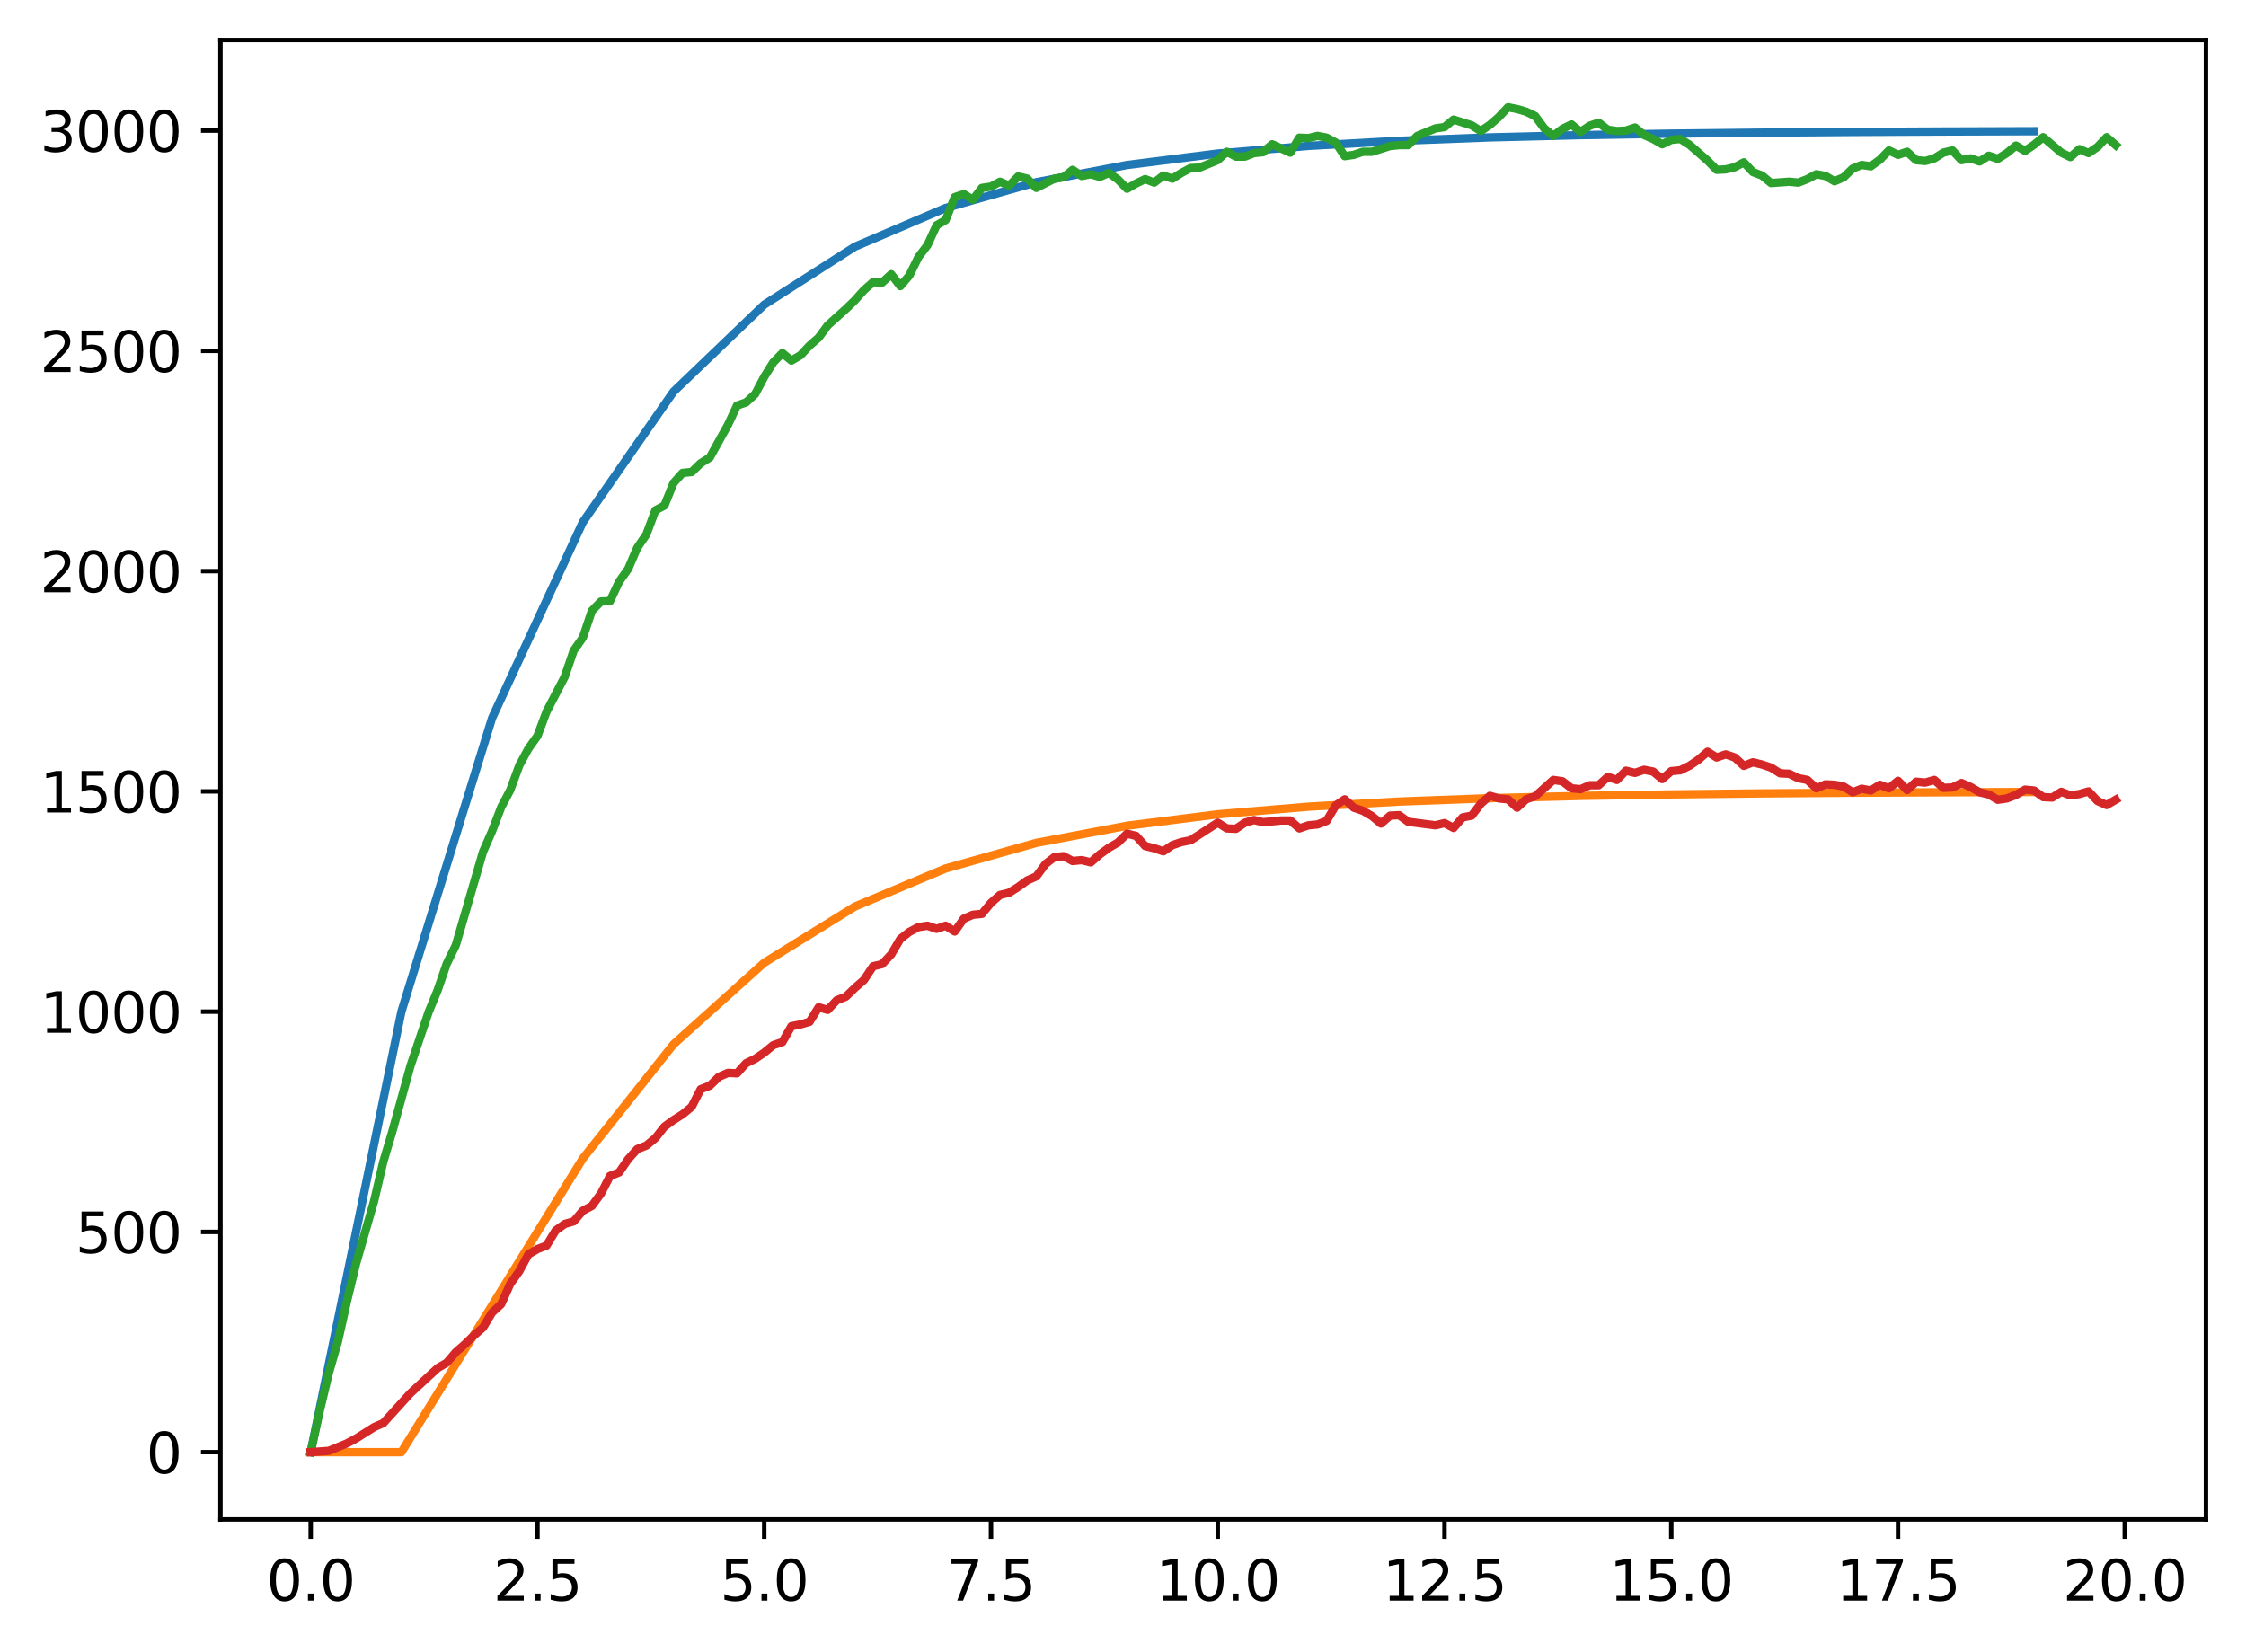 <?xml version="1.0" encoding="utf-8" standalone="no"?>
<!DOCTYPE svg PUBLIC "-//W3C//DTD SVG 1.1//EN"
  "http://www.w3.org/Graphics/SVG/1.1/DTD/svg11.dtd">
<svg xmlns:xlink="http://www.w3.org/1999/xlink" width="403.97pt" height="297.19pt" viewBox="0 0 403.97 297.19" xmlns="http://www.w3.org/2000/svg" version="1.1">
 <defs>
  <style type="text/css">*{stroke-linejoin: round; stroke-linecap: butt}</style>
 </defs>
 <g id="figure_1">
  <g id="patch_1">
   <path d="M 0 297.19 
L 403.97 297.19 
L 403.97 0 
L 0 0 
z
" style="fill: #ffffff"/>
  </g>
  <g id="axes_1">
   <g id="patch_2">
    <path d="M 39.65 273.312 
L 396.77 273.312 
L 396.77 7.2 
L 39.65 7.2 
z
" style="fill: #ffffff"/>
   </g>
   <g id="matplotlib.axis_1">
    <g id="xtick_1">
     <g id="line2d_1">
      <defs>
       <path id="me749eadafc" d="M 0 0 
L 0 3.5 
" style="stroke: #000000; stroke-width: 0.8"/>
      </defs>
      <g>
       <use xlink:href="#me749eadafc" x="55.883" y="273.312" style="stroke: #000000; stroke-width: 0.8"/>
      </g>
     </g>
     <g id="text_1">
      <!-- 0.0 -->
      <g transform="translate(47.931 287.91) scale(0.1 -0.1)">
       <defs>
        <path id="DejaVuSans-30" d="M 2034 4250 
Q 1547 4250 1301 3770 
Q 1056 3291 1056 2328 
Q 1056 1369 1301 889 
Q 1547 409 2034 409 
Q 2525 409 2770 889 
Q 3016 1369 3016 2328 
Q 3016 3291 2770 3770 
Q 2525 4250 2034 4250 
z
M 2034 4750 
Q 2819 4750 3233 4129 
Q 3647 3509 3647 2328 
Q 3647 1150 3233 529 
Q 2819 -91 2034 -91 
Q 1250 -91 836 529 
Q 422 1150 422 2328 
Q 422 3509 836 4129 
Q 1250 4750 2034 4750 
z
" transform="scale(0.016)"/>
        <path id="DejaVuSans-2e" d="M 684 794 
L 1344 794 
L 1344 0 
L 684 0 
L 684 794 
z
" transform="scale(0.016)"/>
       </defs>
       <use xlink:href="#DejaVuSans-30"/>
       <use xlink:href="#DejaVuSans-2e" x="63.623"/>
       <use xlink:href="#DejaVuSans-30" x="95.41"/>
      </g>
     </g>
    </g>
    <g id="xtick_2">
     <g id="line2d_2">
      <g>
       <use xlink:href="#me749eadafc" x="96.668" y="273.312" style="stroke: #000000; stroke-width: 0.8"/>
      </g>
     </g>
     <g id="text_2">
      <!-- 2.5 -->
      <g transform="translate(88.717 287.91) scale(0.1 -0.1)">
       <defs>
        <path id="DejaVuSans-32" d="M 1228 531 
L 3431 531 
L 3431 0 
L 469 0 
L 469 531 
Q 828 903 1448 1529 
Q 2069 2156 2228 2338 
Q 2531 2678 2651 2914 
Q 2772 3150 2772 3378 
Q 2772 3750 2511 3984 
Q 2250 4219 1831 4219 
Q 1534 4219 1204 4116 
Q 875 4013 500 3803 
L 500 4441 
Q 881 4594 1212 4672 
Q 1544 4750 1819 4750 
Q 2544 4750 2975 4387 
Q 3406 4025 3406 3419 
Q 3406 3131 3298 2873 
Q 3191 2616 2906 2266 
Q 2828 2175 2409 1742 
Q 1991 1309 1228 531 
z
" transform="scale(0.016)"/>
        <path id="DejaVuSans-35" d="M 691 4666 
L 3169 4666 
L 3169 4134 
L 1269 4134 
L 1269 2991 
Q 1406 3038 1543 3061 
Q 1681 3084 1819 3084 
Q 2600 3084 3056 2656 
Q 3513 2228 3513 1497 
Q 3513 744 3044 326 
Q 2575 -91 1722 -91 
Q 1428 -91 1123 -41 
Q 819 9 494 109 
L 494 744 
Q 775 591 1075 516 
Q 1375 441 1709 441 
Q 2250 441 2565 725 
Q 2881 1009 2881 1497 
Q 2881 1984 2565 2268 
Q 2250 2553 1709 2553 
Q 1456 2553 1204 2497 
Q 953 2441 691 2322 
L 691 4666 
z
" transform="scale(0.016)"/>
       </defs>
       <use xlink:href="#DejaVuSans-32"/>
       <use xlink:href="#DejaVuSans-2e" x="63.623"/>
       <use xlink:href="#DejaVuSans-35" x="95.41"/>
      </g>
     </g>
    </g>
    <g id="xtick_3">
     <g id="line2d_3">
      <g>
       <use xlink:href="#me749eadafc" x="137.454" y="273.312" style="stroke: #000000; stroke-width: 0.8"/>
      </g>
     </g>
     <g id="text_3">
      <!-- 5.0 -->
      <g transform="translate(129.503 287.91) scale(0.1 -0.1)">
       <use xlink:href="#DejaVuSans-35"/>
       <use xlink:href="#DejaVuSans-2e" x="63.623"/>
       <use xlink:href="#DejaVuSans-30" x="95.41"/>
      </g>
     </g>
    </g>
    <g id="xtick_4">
     <g id="line2d_4">
      <g>
       <use xlink:href="#me749eadafc" x="178.24" y="273.312" style="stroke: #000000; stroke-width: 0.8"/>
      </g>
     </g>
     <g id="text_4">
      <!-- 7.5 -->
      <g transform="translate(170.288 287.91) scale(0.1 -0.1)">
       <defs>
        <path id="DejaVuSans-37" d="M 525 4666 
L 3525 4666 
L 3525 4397 
L 1831 0 
L 1172 0 
L 2766 4134 
L 525 4134 
L 525 4666 
z
" transform="scale(0.016)"/>
       </defs>
       <use xlink:href="#DejaVuSans-37"/>
       <use xlink:href="#DejaVuSans-2e" x="63.623"/>
       <use xlink:href="#DejaVuSans-35" x="95.41"/>
      </g>
     </g>
    </g>
    <g id="xtick_5">
     <g id="line2d_5">
      <g>
       <use xlink:href="#me749eadafc" x="219.026" y="273.312" style="stroke: #000000; stroke-width: 0.8"/>
      </g>
     </g>
     <g id="text_5">
      <!-- 10.0 -->
      <g transform="translate(207.893 287.91) scale(0.1 -0.1)">
       <defs>
        <path id="DejaVuSans-31" d="M 794 531 
L 1825 531 
L 1825 4091 
L 703 3866 
L 703 4441 
L 1819 4666 
L 2450 4666 
L 2450 531 
L 3481 531 
L 3481 0 
L 794 0 
L 794 531 
z
" transform="scale(0.016)"/>
       </defs>
       <use xlink:href="#DejaVuSans-31"/>
       <use xlink:href="#DejaVuSans-30" x="63.623"/>
       <use xlink:href="#DejaVuSans-2e" x="127.246"/>
       <use xlink:href="#DejaVuSans-30" x="159.033"/>
      </g>
     </g>
    </g>
    <g id="xtick_6">
     <g id="line2d_6">
      <g>
       <use xlink:href="#me749eadafc" x="259.811" y="273.312" style="stroke: #000000; stroke-width: 0.8"/>
      </g>
     </g>
     <g id="text_6">
      <!-- 12.5 -->
      <g transform="translate(248.679 287.91) scale(0.1 -0.1)">
       <use xlink:href="#DejaVuSans-31"/>
       <use xlink:href="#DejaVuSans-32" x="63.623"/>
       <use xlink:href="#DejaVuSans-2e" x="127.246"/>
       <use xlink:href="#DejaVuSans-35" x="159.033"/>
      </g>
     </g>
    </g>
    <g id="xtick_7">
     <g id="line2d_7">
      <g>
       <use xlink:href="#me749eadafc" x="300.597" y="273.312" style="stroke: #000000; stroke-width: 0.8"/>
      </g>
     </g>
     <g id="text_7">
      <!-- 15.0 -->
      <g transform="translate(289.464 287.91) scale(0.1 -0.1)">
       <use xlink:href="#DejaVuSans-31"/>
       <use xlink:href="#DejaVuSans-35" x="63.623"/>
       <use xlink:href="#DejaVuSans-2e" x="127.246"/>
       <use xlink:href="#DejaVuSans-30" x="159.033"/>
      </g>
     </g>
    </g>
    <g id="xtick_8">
     <g id="line2d_8">
      <g>
       <use xlink:href="#me749eadafc" x="341.383" y="273.312" style="stroke: #000000; stroke-width: 0.8"/>
      </g>
     </g>
     <g id="text_8">
      <!-- 17.5 -->
      <g transform="translate(330.25 287.91) scale(0.1 -0.1)">
       <use xlink:href="#DejaVuSans-31"/>
       <use xlink:href="#DejaVuSans-37" x="63.623"/>
       <use xlink:href="#DejaVuSans-2e" x="127.246"/>
       <use xlink:href="#DejaVuSans-35" x="159.033"/>
      </g>
     </g>
    </g>
    <g id="xtick_9">
     <g id="line2d_9">
      <g>
       <use xlink:href="#me749eadafc" x="382.169" y="273.312" style="stroke: #000000; stroke-width: 0.8"/>
      </g>
     </g>
     <g id="text_9">
      <!-- 20.0 -->
      <g transform="translate(371.036 287.91) scale(0.1 -0.1)">
       <use xlink:href="#DejaVuSans-32"/>
       <use xlink:href="#DejaVuSans-30" x="63.623"/>
       <use xlink:href="#DejaVuSans-2e" x="127.246"/>
       <use xlink:href="#DejaVuSans-30" x="159.033"/>
      </g>
     </g>
    </g>
   </g>
   <g id="matplotlib.axis_2">
    <g id="ytick_1">
     <g id="line2d_10">
      <defs>
       <path id="m003972f6f8" d="M 0 0 
L -3.5 0 
" style="stroke: #000000; stroke-width: 0.8"/>
      </defs>
      <g>
       <use xlink:href="#m003972f6f8" x="39.65" y="261.216" style="stroke: #000000; stroke-width: 0.8"/>
      </g>
     </g>
     <g id="text_10">
      <!-- 0 -->
      <g transform="translate(26.288 265.015) scale(0.1 -0.1)">
       <use xlink:href="#DejaVuSans-30"/>
      </g>
     </g>
    </g>
    <g id="ytick_2">
     <g id="line2d_11">
      <g>
       <use xlink:href="#m003972f6f8" x="39.65" y="221.596" style="stroke: #000000; stroke-width: 0.8"/>
      </g>
     </g>
     <g id="text_11">
      <!-- 500 -->
      <g transform="translate(13.562 225.395) scale(0.1 -0.1)">
       <use xlink:href="#DejaVuSans-35"/>
       <use xlink:href="#DejaVuSans-30" x="63.623"/>
       <use xlink:href="#DejaVuSans-30" x="127.246"/>
      </g>
     </g>
    </g>
    <g id="ytick_3">
     <g id="line2d_12">
      <g>
       <use xlink:href="#m003972f6f8" x="39.65" y="181.976" style="stroke: #000000; stroke-width: 0.8"/>
      </g>
     </g>
     <g id="text_12">
      <!-- 1000 -->
      <g transform="translate(7.2 185.775) scale(0.1 -0.1)">
       <use xlink:href="#DejaVuSans-31"/>
       <use xlink:href="#DejaVuSans-30" x="63.623"/>
       <use xlink:href="#DejaVuSans-30" x="127.246"/>
       <use xlink:href="#DejaVuSans-30" x="190.869"/>
      </g>
     </g>
    </g>
    <g id="ytick_4">
     <g id="line2d_13">
      <g>
       <use xlink:href="#m003972f6f8" x="39.65" y="142.356" style="stroke: #000000; stroke-width: 0.8"/>
      </g>
     </g>
     <g id="text_13">
      <!-- 1500 -->
      <g transform="translate(7.2 146.155) scale(0.1 -0.1)">
       <use xlink:href="#DejaVuSans-31"/>
       <use xlink:href="#DejaVuSans-35" x="63.623"/>
       <use xlink:href="#DejaVuSans-30" x="127.246"/>
       <use xlink:href="#DejaVuSans-30" x="190.869"/>
      </g>
     </g>
    </g>
    <g id="ytick_5">
     <g id="line2d_14">
      <g>
       <use xlink:href="#m003972f6f8" x="39.65" y="102.736" style="stroke: #000000; stroke-width: 0.8"/>
      </g>
     </g>
     <g id="text_14">
      <!-- 2000 -->
      <g transform="translate(7.2 106.535) scale(0.1 -0.1)">
       <use xlink:href="#DejaVuSans-32"/>
       <use xlink:href="#DejaVuSans-30" x="63.623"/>
       <use xlink:href="#DejaVuSans-30" x="127.246"/>
       <use xlink:href="#DejaVuSans-30" x="190.869"/>
      </g>
     </g>
    </g>
    <g id="ytick_6">
     <g id="line2d_15">
      <g>
       <use xlink:href="#m003972f6f8" x="39.65" y="63.116" style="stroke: #000000; stroke-width: 0.8"/>
      </g>
     </g>
     <g id="text_15">
      <!-- 2500 -->
      <g transform="translate(7.2 66.915) scale(0.1 -0.1)">
       <use xlink:href="#DejaVuSans-32"/>
       <use xlink:href="#DejaVuSans-35" x="63.623"/>
       <use xlink:href="#DejaVuSans-30" x="127.246"/>
       <use xlink:href="#DejaVuSans-30" x="190.869"/>
      </g>
     </g>
    </g>
    <g id="ytick_7">
     <g id="line2d_16">
      <g>
       <use xlink:href="#m003972f6f8" x="39.65" y="23.496" style="stroke: #000000; stroke-width: 0.8"/>
      </g>
     </g>
     <g id="text_16">
      <!-- 3000 -->
      <g transform="translate(7.2 27.295) scale(0.1 -0.1)">
       <defs>
        <path id="DejaVuSans-33" d="M 2597 2516 
Q 3050 2419 3304 2112 
Q 3559 1806 3559 1356 
Q 3559 666 3084 287 
Q 2609 -91 1734 -91 
Q 1441 -91 1130 -33 
Q 819 25 488 141 
L 488 750 
Q 750 597 1062 519 
Q 1375 441 1716 441 
Q 2309 441 2620 675 
Q 2931 909 2931 1356 
Q 2931 1769 2642 2001 
Q 2353 2234 1838 2234 
L 1294 2234 
L 1294 2753 
L 1863 2753 
Q 2328 2753 2575 2939 
Q 2822 3125 2822 3475 
Q 2822 3834 2567 4026 
Q 2313 4219 1838 4219 
Q 1578 4219 1281 4162 
Q 984 4106 628 3988 
L 628 4550 
Q 988 4650 1302 4700 
Q 1616 4750 1894 4750 
Q 2613 4750 3031 4423 
Q 3450 4097 3450 3541 
Q 3450 3153 3228 2886 
Q 3006 2619 2597 2516 
z
" transform="scale(0.016)"/>
       </defs>
       <use xlink:href="#DejaVuSans-33"/>
       <use xlink:href="#DejaVuSans-30" x="63.623"/>
       <use xlink:href="#DejaVuSans-30" x="127.246"/>
       <use xlink:href="#DejaVuSans-30" x="190.869"/>
      </g>
     </g>
    </g>
   </g>
   <g id="line2d_17">
    <path d="M 55.883 261.216 
L 72.197 181.976 
L 88.511 129.149 
L 104.826 93.931 
L 121.14 70.453 
L 137.454 54.8 
L 153.769 44.366 
L 170.083 37.409 
L 186.397 32.771 
L 202.711 29.679 
L 219.026 27.618 
L 235.34 26.244 
L 251.654 25.328 
L 267.969 24.717 
L 284.283 24.31 
L 300.597 24.039 
L 316.912 23.858 
L 333.226 23.737 
L 349.54 23.657 
L 365.854 23.603 
" clip-path="url(#pb4cf10501e)" style="fill: none; stroke: #1f77b4; stroke-width: 1.5; stroke-linecap: square"/>
   </g>
   <g id="line2d_18">
    <path d="M 55.883 261.216 
L 72.197 261.216 
L 88.511 234.803 
L 104.826 208.389 
L 121.14 187.846 
L 137.454 173.171 
L 153.769 163.063 
L 170.083 156.215 
L 186.397 151.613 
L 202.711 148.533 
L 219.026 146.476 
L 235.34 145.103 
L 251.654 144.188 
L 267.969 143.577 
L 284.283 143.17 
L 300.597 142.899 
L 316.912 142.718 
L 333.226 142.597 
L 349.54 142.517 
L 365.854 142.463 
" clip-path="url(#pb4cf10501e)" style="fill: none; stroke: #ff7f0e; stroke-width: 1.5; stroke-linecap: square"/>
   </g>
   <g id="line2d_19">
    <path d="M 55.883 261.216 
L 57.514 253.767 
L 59.146 246.953 
L 60.777 241.327 
L 62.408 234.037 
L 64.04 227.301 
L 67.303 215.97 
L 68.934 208.997 
L 70.566 203.529 
L 73.828 191.722 
L 77.091 182.055 
L 78.723 178.093 
L 80.354 173.339 
L 81.986 170.011 
L 86.88 153.212 
L 88.511 149.487 
L 90.143 145.209 
L 91.774 142.118 
L 93.406 137.681 
L 95.037 134.67 
L 96.668 132.372 
L 98.3 128.013 
L 101.563 121.753 
L 103.194 116.999 
L 104.826 114.701 
L 106.457 109.867 
L 108.088 108.203 
L 109.72 108.124 
L 111.351 104.638 
L 112.983 102.34 
L 114.614 98.536 
L 116.246 96.159 
L 117.877 91.801 
L 119.508 90.929 
L 121.14 86.888 
L 122.771 85.065 
L 124.403 84.907 
L 126.034 83.322 
L 127.666 82.292 
L 130.929 76.428 
L 132.56 72.942 
L 134.191 72.387 
L 135.823 70.881 
L 137.454 67.791 
L 139.086 65.176 
L 140.717 63.512 
L 142.349 64.859 
L 143.98 63.908 
L 145.611 62.165 
L 147.243 60.739 
L 148.874 58.52 
L 152.137 55.588 
L 153.769 54.003 
L 155.4 52.181 
L 157.031 50.754 
L 158.663 50.834 
L 160.294 49.328 
L 161.926 51.467 
L 163.557 49.566 
L 165.189 46.238 
L 166.82 44.098 
L 168.451 40.532 
L 170.083 39.581 
L 171.714 35.461 
L 173.346 34.906 
L 174.977 35.936 
L 176.609 33.797 
L 178.24 33.559 
L 179.871 32.688 
L 181.503 33.401 
L 183.134 31.737 
L 184.766 32.133 
L 186.397 33.797 
L 189.66 32.133 
L 191.291 31.895 
L 192.923 30.548 
L 194.554 31.657 
L 196.186 31.34 
L 197.817 31.816 
L 199.449 31.103 
L 201.08 32.291 
L 202.711 33.955 
L 204.343 33.005 
L 205.974 32.212 
L 207.606 32.846 
L 209.237 31.578 
L 210.869 32.133 
L 212.5 31.103 
L 214.131 30.231 
L 215.763 30.152 
L 219.026 28.805 
L 220.657 27.299 
L 222.289 28.171 
L 223.92 28.171 
L 225.551 27.537 
L 227.183 27.378 
L 228.814 25.952 
L 232.077 27.458 
L 233.709 24.764 
L 235.34 24.843 
L 236.971 24.447 
L 238.603 24.764 
L 240.234 25.635 
L 241.866 28.092 
L 243.497 27.854 
L 245.129 27.299 
L 246.76 27.299 
L 250.023 26.269 
L 251.654 26.111 
L 253.286 26.111 
L 254.917 24.447 
L 258.18 23.1 
L 259.811 22.862 
L 261.443 21.515 
L 264.706 22.545 
L 266.337 23.575 
L 267.969 22.466 
L 269.6 21.039 
L 271.231 19.296 
L 272.863 19.613 
L 274.494 20.088 
L 276.126 20.881 
L 277.757 23.1 
L 279.389 24.447 
L 281.02 23.179 
L 282.651 22.386 
L 284.283 23.733 
L 285.914 22.624 
L 287.546 22.069 
L 289.177 23.337 
L 290.809 23.575 
L 292.44 23.496 
L 294.071 22.941 
L 295.703 24.288 
L 297.334 25.001 
L 298.966 25.952 
L 300.597 25.16 
L 302.229 25.001 
L 303.86 26.031 
L 307.123 28.884 
L 308.754 30.548 
L 310.386 30.469 
L 312.017 30.073 
L 313.649 29.201 
L 315.28 30.944 
L 316.912 31.578 
L 318.543 32.925 
L 321.806 32.688 
L 323.437 32.846 
L 325.069 32.212 
L 326.7 31.34 
L 328.332 31.657 
L 329.963 32.608 
L 331.594 31.895 
L 333.226 30.31 
L 334.857 29.676 
L 336.489 29.914 
L 338.12 28.726 
L 339.752 27.062 
L 341.383 27.854 
L 343.014 27.299 
L 344.646 28.805 
L 346.277 28.963 
L 347.909 28.488 
L 349.54 27.458 
L 351.172 27.062 
L 352.803 28.805 
L 354.434 28.488 
L 356.066 29.043 
L 357.697 28.012 
L 359.329 28.567 
L 360.96 27.537 
L 362.592 26.19 
L 364.223 27.141 
L 365.854 26.031 
L 367.486 24.684 
L 370.749 27.458 
L 372.38 28.25 
L 374.012 26.824 
L 375.643 27.537 
L 377.274 26.428 
L 378.906 24.684 
L 380.537 26.111 
L 380.537 26.111 
" clip-path="url(#pb4cf10501e)" style="fill: none; stroke: #2ca02c; stroke-width: 1.5; stroke-linecap: square"/>
   </g>
   <g id="line2d_20">
    <path d="M 55.883 261.216 
L 59.146 260.978 
L 62.408 259.631 
L 64.04 258.76 
L 67.303 256.699 
L 68.934 255.986 
L 73.828 250.598 
L 78.723 246.081 
L 80.354 245.13 
L 81.986 243.228 
L 83.617 241.802 
L 85.248 240.217 
L 86.88 238.791 
L 88.511 236.097 
L 90.143 234.591 
L 91.774 230.946 
L 93.406 228.648 
L 95.037 225.637 
L 96.668 224.686 
L 98.3 224.052 
L 99.931 221.358 
L 101.563 220.17 
L 103.194 219.694 
L 104.826 217.792 
L 106.457 216.921 
L 108.088 214.702 
L 109.72 211.532 
L 111.351 210.899 
L 112.983 208.521 
L 114.614 206.699 
L 116.246 206.065 
L 117.877 204.718 
L 119.508 202.658 
L 121.14 201.469 
L 122.771 200.439 
L 124.403 199.092 
L 126.034 195.922 
L 127.666 195.288 
L 129.297 193.703 
L 130.929 192.99 
L 132.56 193.07 
L 134.191 191.247 
L 135.823 190.455 
L 137.454 189.345 
L 139.086 187.998 
L 140.717 187.443 
L 142.349 184.591 
L 143.98 184.274 
L 145.611 183.798 
L 147.243 181.184 
L 148.874 181.659 
L 150.506 179.916 
L 152.137 179.282 
L 153.769 177.697 
L 155.4 176.271 
L 157.031 173.814 
L 158.663 173.418 
L 160.294 171.675 
L 161.926 168.901 
L 163.557 167.633 
L 165.189 166.762 
L 166.82 166.524 
L 168.451 167.079 
L 170.083 166.524 
L 171.714 167.554 
L 173.346 165.256 
L 174.977 164.543 
L 176.609 164.385 
L 178.24 162.404 
L 179.871 160.977 
L 181.503 160.581 
L 183.134 159.551 
L 184.766 158.362 
L 186.397 157.649 
L 188.029 155.43 
L 189.66 154.163 
L 191.291 154.004 
L 192.923 154.876 
L 194.554 154.717 
L 196.186 155.114 
L 197.817 153.687 
L 199.449 152.499 
L 201.08 151.548 
L 202.711 149.963 
L 204.343 150.359 
L 205.974 152.182 
L 207.606 152.578 
L 209.237 153.133 
L 210.869 152.023 
L 212.5 151.468 
L 214.131 151.152 
L 219.026 147.982 
L 220.657 149.012 
L 222.289 149.091 
L 223.92 147.982 
L 225.551 147.506 
L 227.183 147.903 
L 230.446 147.586 
L 232.077 147.586 
L 233.709 149.012 
L 235.34 148.457 
L 236.971 148.299 
L 238.603 147.665 
L 240.234 144.892 
L 241.866 143.782 
L 243.497 145.288 
L 245.129 145.842 
L 246.76 146.793 
L 248.391 148.14 
L 250.023 146.714 
L 251.654 146.635 
L 253.286 147.823 
L 258.18 148.457 
L 259.811 148.061 
L 261.443 148.933 
L 263.074 147.031 
L 264.706 146.714 
L 266.337 144.575 
L 267.969 143.148 
L 269.6 143.624 
L 271.231 143.782 
L 272.863 145.288 
L 274.494 143.782 
L 276.126 143.228 
L 279.389 140.296 
L 281.02 140.533 
L 282.651 141.801 
L 284.283 141.96 
L 285.914 141.247 
L 287.546 141.247 
L 289.177 139.741 
L 290.809 140.296 
L 292.44 138.632 
L 294.071 139.028 
L 295.703 138.473 
L 297.334 138.79 
L 298.966 140.137 
L 300.597 138.711 
L 302.229 138.552 
L 303.86 137.76 
L 305.491 136.651 
L 307.123 135.224 
L 308.754 136.254 
L 310.386 135.7 
L 312.017 136.254 
L 313.649 137.76 
L 315.28 137.126 
L 316.912 137.522 
L 318.543 138.077 
L 320.174 139.107 
L 321.806 139.186 
L 323.437 139.979 
L 325.069 140.296 
L 326.7 141.801 
L 328.332 141.088 
L 329.963 141.167 
L 331.594 141.484 
L 333.226 142.514 
L 334.857 141.88 
L 336.489 142.197 
L 338.12 141.167 
L 339.752 141.801 
L 341.383 140.454 
L 343.014 142.118 
L 344.646 140.613 
L 346.277 140.771 
L 347.909 140.296 
L 349.54 141.722 
L 351.172 141.643 
L 352.803 140.85 
L 354.434 141.563 
L 356.066 142.514 
L 357.697 142.911 
L 359.329 143.861 
L 360.96 143.624 
L 362.592 142.99 
L 364.223 142.039 
L 365.854 142.197 
L 367.486 143.386 
L 369.117 143.465 
L 370.749 142.435 
L 372.38 143.069 
L 374.012 142.831 
L 375.643 142.356 
L 377.274 144.099 
L 378.906 144.812 
L 380.537 143.861 
L 380.537 143.861 
" clip-path="url(#pb4cf10501e)" style="fill: none; stroke: #d62728; stroke-width: 1.5; stroke-linecap: square"/>
   </g>
   <g id="patch_3">
    <path d="M 39.65 273.312 
L 39.65 7.2 
" style="fill: none; stroke: #000000; stroke-width: 0.8; stroke-linejoin: miter; stroke-linecap: square"/>
   </g>
   <g id="patch_4">
    <path d="M 396.77 273.312 
L 396.77 7.2 
" style="fill: none; stroke: #000000; stroke-width: 0.8; stroke-linejoin: miter; stroke-linecap: square"/>
   </g>
   <g id="patch_5">
    <path d="M 39.65 273.312 
L 396.77 273.312 
" style="fill: none; stroke: #000000; stroke-width: 0.8; stroke-linejoin: miter; stroke-linecap: square"/>
   </g>
   <g id="patch_6">
    <path d="M 39.65 7.2 
L 396.77 7.2 
" style="fill: none; stroke: #000000; stroke-width: 0.8; stroke-linejoin: miter; stroke-linecap: square"/>
   </g>
  </g>
 </g>
 <defs>
  <clipPath id="pb4cf10501e">
   <rect x="39.65" y="7.2" width="357.12" height="266.112"/>
  </clipPath>
 </defs>
</svg>
